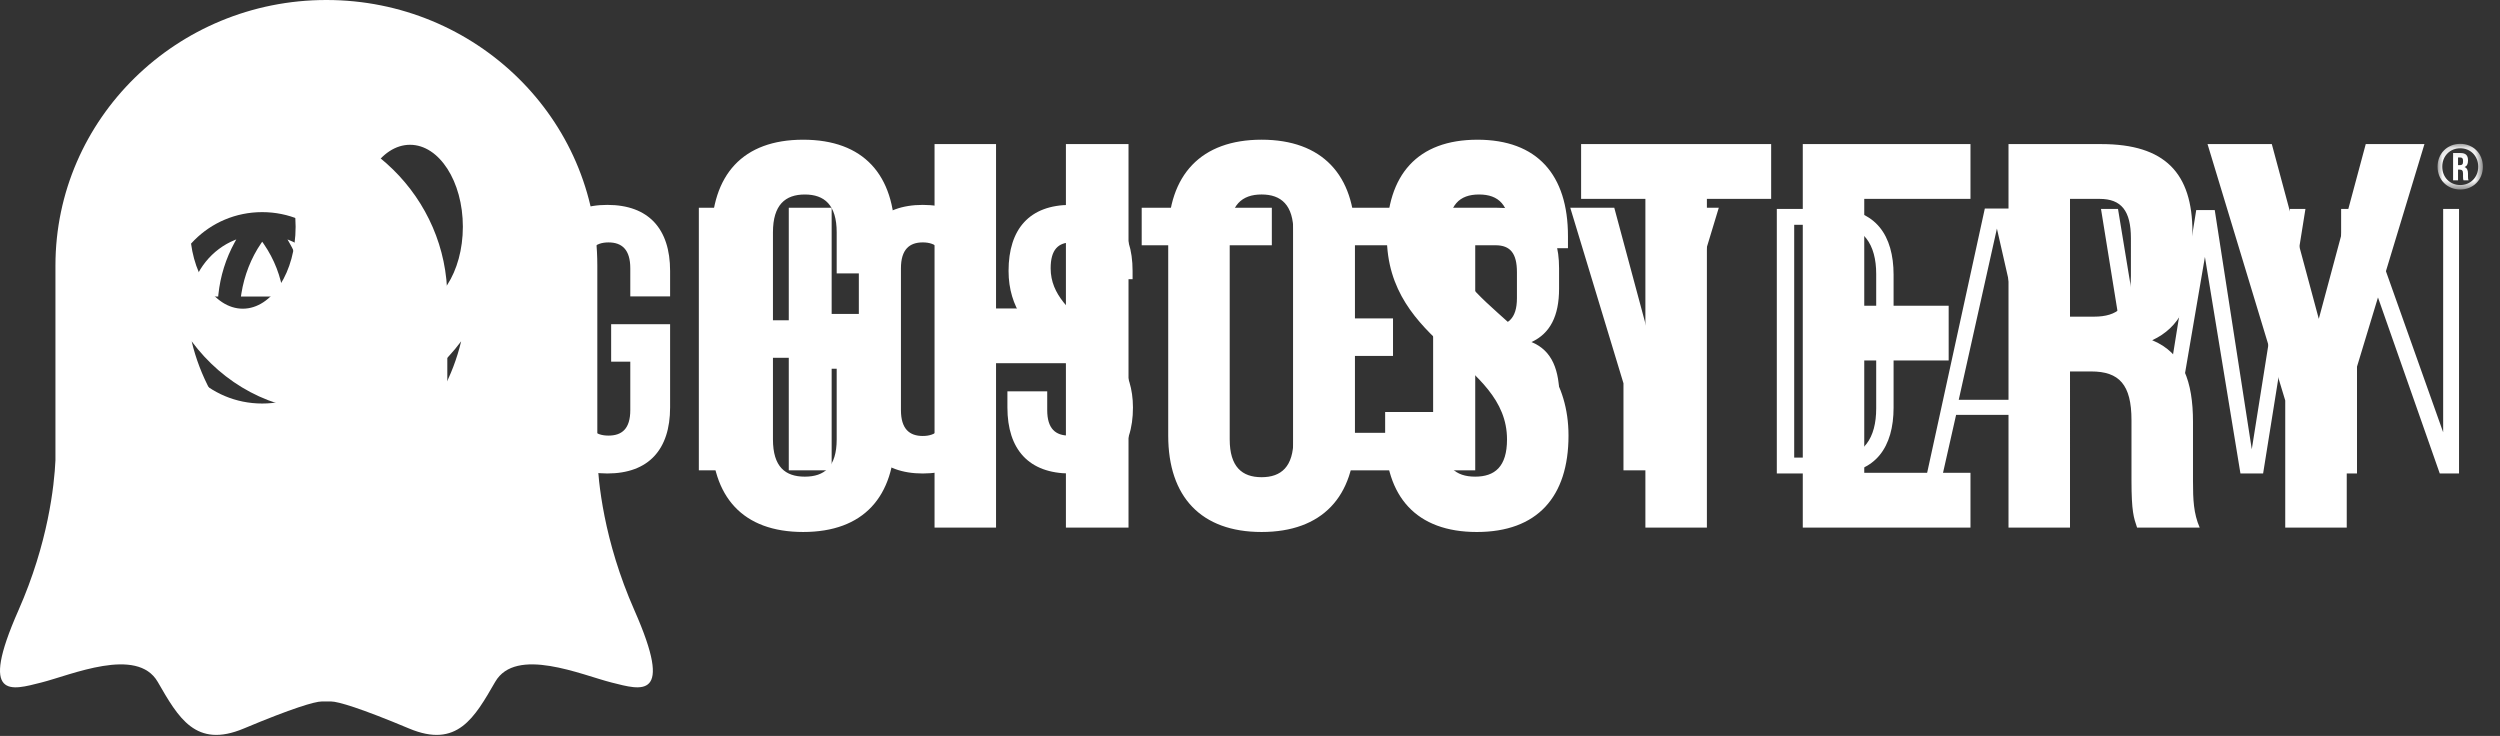 <?xml version="1.0" encoding="utf-8"?>
<svg width="231" height="68" viewBox="0 0 231 68" xmlns="http://www.w3.org/2000/svg">
  <rect x="0" y="0" width="231" height="68" fill="#333333" stroke="none"/>
  <defs>
    <path id="bc1zuws20a" d="M0.051 0.14L4.239 0.14 4.239 4.359 0.051 4.359z"/>
  </defs>
  <g fill="none" fill-rule="evenodd">
    <g>
      <g>
        <path fill="#FFF" d="M58.62 56.39c-2.86-6.476-3.351-11.963-3.428-14.118V24.534C55.192 10.984 43.984 0 30.158 0 16.332 0 5.123 10.984 5.123 24.534v17.994c-.107 2.319-.669 7.638-3.417 13.861-3.695 8.363-.637 7.367 2.102 6.678 2.738-.685 8.854-3.37 10.765-.062 1.91 3.307 3.502 6.18 7.961 4.306 4.459-1.87 6.56-2.495 7.196-2.495h.866c.636 0 2.738.624 7.196 2.495 4.46 1.874 6.052-.999 7.963-4.306 1.91-3.308 8.025-.623 10.764.062 2.739.689 5.795 1.685 2.1-6.678M22.432 13.378c2.697 0 4.883 3.39 4.883 7.572 0 4.183-2.186 7.573-4.883 7.573-2.696 0-4.883-3.39-4.883-7.573 0-4.182 2.187-7.572 4.883-7.572m7.727 30.268c-5.941 0-10.943-5.731-12.45-12.109 2.91 3.923 7.404 6.443 12.45 6.443 5.046 0 9.54-2.52 12.451-6.443-1.507 6.378-6.51 12.109-12.45 12.109m7.727-15.123c-2.699 0-4.884-3.39-4.884-7.573 0-4.182 2.185-7.572 4.884-7.572 2.697 0 4.882 3.39 4.882 7.572 0 4.183-2.185 7.573-4.882 7.573M74.728 29.007h7.956v11.238c0 5.67-2.894 8.91-8.473 8.91-5.579 0-8.47-3.24-8.47-8.91V21.817c0-5.67 2.891-8.908 8.47-8.908 5.58 0 8.473 3.238 8.473 8.908v3.444H77.31v-3.798c0-2.53-1.135-3.491-2.944-3.491s-2.945.96-2.945 3.491V40.6c0 2.532 1.136 3.443 2.945 3.443s2.944-.911 2.944-3.443v-6.53h-2.583v-5.063zM92.034 48.75L86.352 48.75 86.352 13.314 92.034 13.314 92.034 28.5 98.49 28.5 98.49 13.314 104.275 13.314 104.275 48.75 98.49 48.75 98.49 33.562 92.034 33.562zM107.943 21.818c0-5.67 3.048-8.91 8.626-8.91 5.58 0 8.628 3.24 8.628 8.91v18.427c0 5.67-3.047 8.911-8.628 8.911-5.578 0-8.626-3.241-8.626-8.91V21.817zm5.682 18.782c0 2.531 1.138 3.493 2.944 3.493 1.81 0 2.945-.962 2.945-3.493V21.463c0-2.53-1.136-3.493-2.945-3.493-1.806 0-2.944.962-2.944 3.493V40.6zM136.511 12.909c5.528 0 8.369 3.24 8.369 8.91v1.113h-5.373v-1.468c0-2.531-1.034-3.493-2.843-3.493-1.807 0-2.841.962-2.841 3.493 0 7.29 11.107 8.657 11.107 18.782 0 5.67-2.891 8.91-8.471 8.91-5.578 0-8.472-3.24-8.472-8.91v-2.177h5.372v2.53c0 2.532 1.137 3.443 2.945 3.443 1.808 0 2.944-.911 2.944-3.442 0-7.291-11.106-8.658-11.106-18.78 0-5.67 2.84-8.911 8.369-8.911M146.094 13.313L163.655 13.313 163.655 18.376 157.717 18.376 157.717 48.75 152.034 48.75 152.034 18.376 146.094 18.376zM172.257 28.248L180.057 28.248 180.057 33.31 172.257 33.31 172.257 43.688 182.072 43.688 182.072 48.752 166.577 48.752 166.577 13.314 182.072 13.314 182.072 18.377 172.257 18.377zM197.466 48.75c-.309-.912-.517-1.47-.517-4.353v-5.57c0-3.29-1.136-4.505-3.72-4.505h-1.961V48.75h-5.682V13.314h8.575c5.888 0 8.421 2.683 8.421 8.15v2.785c0 3.643-1.189 6.024-3.72 7.188 2.84 1.163 3.77 3.847 3.77 7.542v5.468c0 1.722.051 2.987.619 4.303h-5.785zm-6.198-30.373v10.882h2.221c2.12 0 3.407-.91 3.407-3.746V22.02c0-2.531-.876-3.643-2.89-3.643h-2.738zM211.156 37.006L203.976 13.314 209.915 13.314 214.257 29.463 218.595 13.314 224.019 13.314 216.839 37.006 216.839 48.75 211.156 48.75z" transform="translate(-396 -148) translate(396 148)"/>
        <g transform="translate(-396 -148) translate(396 148) translate(225.18 13.152)">
          <mask id="0rpnc3wa0b" fill="#fff">
            <path d="M0.051 0.14L4.239 0.14 4.239 4.359 0.051 4.359z" transform="matrix(1, 0, 0, 1, 0, 0)"/>
          </mask>
          <path fill="#FFF" d="M2.148.14c1.189 0 2.091.883 2.091 2.11 0 1.223-.902 2.109-2.09 2.109C.955 4.359.05 3.473.05 2.249.051 1.023.956.14 2.148.14zm0 3.806c.948 0 1.658-.712 1.658-1.697 0-.984-.71-1.699-1.658-1.699-.951 0-1.662.715-1.662 1.7 0 .984.71 1.696 1.662 1.696zm.3-.438c-.032-.075-.044-.116-.044-.352v-.27c0-.272-.095-.366-.306-.366h-.155v.988h-.457V.988h.696c.47 0 .681.219.681.66v.053c0 .3-.098.49-.314.583.234.094.314.306.314.608v.27c0 .136.005.241.054.346h-.47zm-.505-2.107v.706h.183c.171 0 .278-.07.278-.3V1.7c0-.206-.072-.3-.245-.3h-.216z" mask="url(#0rpnc3wa0b)"/>
        </g>
      </g>
    </g>
  </g>
  <g transform="matrix(0.264, 0, 0, 0.264, 3.453, 10.748)" style="">
    <path d="M 78.635 0 C 114.447 0 143.48 28.468 143.48 63.589 L 143.48 63.589 L 143.48 109.563 C 143.679 115.15 144.954 129.37 152.36 146.154 C 161.354 166.528 154.899 165.469 148.199 163.787 L 147.344 163.57 L 147.344 163.57 L 146.918 163.462 C 139.822 161.687 123.981 154.726 119.034 163.302 C 118.883 163.564 118.732 163.825 118.582 164.085 L 118.282 164.603 C 113.645 172.6 109.37 179.07 98.409 174.463 C 86.861 169.613 81.417 167.995 79.769 167.995 L 79.769 167.995 L 77.526 167.995 C 75.877 167.995 70.435 169.613 58.885 174.463 C 47.925 179.07 43.649 172.6 39.014 164.603 L 38.715 164.085 C 38.565 163.825 38.414 163.564 38.263 163.302 C 33.313 154.726 17.471 161.687 10.377 163.462 C 10.306 163.48 10.235 163.498 10.164 163.516 L 9.095 163.787 C 2.395 165.469 -4.063 166.528 4.934 146.154 C 12.052 130.024 13.508 116.238 13.785 110.227 L 13.785 110.227 L 13.785 63.589 C 13.785 28.468 42.819 0 78.635 0 Z M 78.684 33.532 C 60.111 33.532 45.187 48.455 45.187 67.028 C 45.187 85.601 60.111 100.524 78.684 100.524 C 97.256 100.524 112.18 85.601 112.18 67.028 C 112.18 48.455 97.256 33.532 78.684 33.532 Z M 104.101 70.983 L 104.079 71.103 L 103.995 71.539 C 102.237 80.237 96.195 87.554 88.255 90.764 L 88.255 90.764 L 87.856 90.921 L 87.736 90.966 L 87.857 90.757 L 88.218 90.115 C 91.308 84.53 93.324 78.401 94.231 71.86 L 94.231 71.86 L 94.331 71.103 L 94.346 70.983 L 104.101 70.983 Z M 63.285 70.983 L 63.31 71.249 L 63.383 71.952 C 64.105 78.498 66.121 84.636 69.397 90.228 L 69.397 90.228 L 69.753 90.825 L 69.835 90.958 L 69.729 90.92 L 69.328 90.765 C 61.192 87.557 55.166 80.245 53.626 71.556 L 53.626 71.556 L 53.553 71.128 L 53.531 70.983 L 63.285 70.983 Z M 86.414 70.983 L 86.368 71.315 L 86.268 71.979 C 85.25 78.386 82.874 84.467 79.359 89.608 L 79.359 89.608 L 78.992 90.136 L 78.933 90.218 L 78.754 89.991 L 78.376 89.5 C 74.521 84.397 72.11 78.325 71.305 71.842 L 71.305 71.842 L 71.233 71.214 L 71.208 70.983 L 86.414 70.983 Z M 87.532 43.098 L 87.638 43.137 L 88.039 43.291 C 96.175 46.499 102.201 53.811 103.742 62.5 L 103.742 62.5 L 103.814 62.929 L 103.836 63.074 L 94.081 63.074 L 94.057 62.808 L 93.984 62.105 C 93.262 55.558 91.246 49.421 87.97 43.829 L 87.97 43.829 L 87.614 43.232 L 87.532 43.098 Z M 78.69 43.893 L 78.895 44.178 L 79.277 44.725 C 82.926 50.041 85.257 56.076 86.054 62.219 L 86.054 62.219 L 86.128 62.835 L 86.154 63.074 L 71.248 63.074 L 71.294 62.741 L 71.395 62.077 C 72.413 55.671 74.789 49.59 78.303 44.449 L 78.303 44.449 L 78.671 43.92 L 78.69 43.893 Z M 69.632 43.09 L 69.413 43.471 L 69.064 44.098 C 65.964 49.757 64.035 55.895 63.356 62.347 L 63.356 62.347 L 63.286 63.065 L 63.285 63.074 L 53.531 63.074 L 53.553 62.935 L 53.625 62.501 C 55.159 53.852 61.142 46.515 69.107 43.294 L 69.107 43.294 L 69.5 43.139 L 69.632 43.09 Z" id="path-1" fill="#FFFFFF"/>
    <g>
      <path d="M 629.173 32.416 C 643.458 32.416 649.674 41.806 649.674 55.43 L 649.674 55.43 L 649.674 101.986 C 649.674 115.609 643.458 125 629.173 125 L 629.173 125 L 608.805 125 L 608.805 32.416 Z M 629.041 37.971 L 614.889 37.971 L 614.889 119.445 L 629.041 119.445 C 639.358 119.445 643.59 112.435 643.59 102.251 L 643.59 102.251 L 643.59 55.165 C 643.59 44.981 639.225 37.971 629.041 37.971 L 629.041 37.971 Z" id="path-1" fill="#FFFFFF" fill-rule="nonzero"/>
      <path d="M 690.469 32.284 L 711.102 125 L 705.018 125 L 700.389 104.499 L 671.555 104.499 L 666.926 125 L 661.371 125 L 681.607 32.284 L 690.469 32.284 Z M 685.84 39.293 L 672.481 99.209 L 699.463 99.209 L 685.84 39.293 Z" id="path-1" fill="#FFFFFF" fill-rule="nonzero"/>
      <polygon id="polygon-1" fill="#FFFFFF" fill-rule="nonzero" points="745.681 125 758.643 49.213 771.075 125 779.011 125 793.825 32.416 788.402 32.416 775.043 116.535 762.081 32.813 755.601 32.813 742.11 116.8 728.222 32.416 722.27 32.416 737.216 125"/>
      <polygon id="polygon-1" fill="#FFFFFF" fill-rule="nonzero" points="811.87 125 811.87 42.468 840.836 125 847.581 125 847.581 32.416 842.026 32.416 842.026 110.583 814.251 32.416 806.315 32.416 806.315 125"/>
      <path d="M 200.823 72.751 L 221.456 72.751 L 221.456 101.897 C 221.456 116.602 213.952 125.005 199.482 125.005 C 185.015 125.005 177.514 116.602 177.514 101.897 L 177.514 54.105 C 177.514 39.399 185.015 31 199.482 31 C 213.952 31 221.456 39.399 221.456 54.105 L 221.456 63.035 L 207.523 63.035 L 207.523 53.187 C 207.523 46.624 204.578 44.131 199.887 44.131 C 195.197 44.131 192.249 46.624 192.249 53.187 L 192.249 102.817 C 192.249 109.383 195.197 111.747 199.887 111.747 C 204.578 111.747 207.523 109.383 207.523 102.817 L 207.523 85.881 L 200.823 85.881 L 200.823 72.751 Z" id="path-2" fill="#FFFFFF"/>
      <polygon id="polygon-2" fill="#FFFFFF" points="246.249 123.902 231.514 123.902 231.514 32 246.249 32 246.249 71.386 262.992 71.386 262.992 32 277.997 32 277.997 123.902 262.992 123.902 262.992 84.514 246.249 84.514"/>
      <path d="M 309.886 31 C 324.358 31 332.26 39.404 332.26 54.107 L 332.26 101.899 C 332.26 116.603 324.358 125.009 309.886 125.009 C 295.419 125.009 287.514 116.603 287.514 101.899 L 287.514 54.107 C 287.514 39.404 295.419 31 309.886 31 Z M 309.886 44.128 C 305.202 44.128 302.25 46.624 302.25 53.188 L 302.25 102.819 C 302.25 109.384 305.202 111.879 309.886 111.879 C 314.577 111.879 317.522 109.384 317.522 102.819 L 317.522 53.188 C 317.522 46.624 314.577 44.128 309.886 44.128 Z" id="path-1" fill="#FFFFFF"/>
      <path d="M 361.62 31 C 375.956 31 383.324 39.405 383.324 54.11 L 383.324 56.996 L 369.391 56.996 L 369.391 53.188 C 369.391 46.624 366.709 44.13 362.016 44.13 C 357.331 44.13 354.648 46.624 354.648 53.188 C 354.648 72.093 383.455 75.641 383.455 101.899 C 383.455 116.605 375.956 125.005 361.484 125.005 C 347.019 125.005 339.514 116.605 339.514 101.899 L 339.514 96.253 L 353.446 96.253 L 353.446 102.817 C 353.446 109.38 356.395 111.744 361.083 111.744 C 365.771 111.744 368.717 109.38 368.717 102.817 C 368.717 83.908 339.916 80.364 339.916 54.11 C 339.916 39.405 347.282 31 361.62 31" id="path-3" fill="#FFFFFF"/>
      <polygon id="polygon-3" fill="#FFFFFF" points="386.514 32 432.06 32 432.06 45.133 416.659 45.133 416.659 123.905 401.92 123.905 401.92 45.133 386.514 45.133"/>
      <polygon id="polygon-4" fill="#FFFFFF" points="454.245 70.731 474.475 70.731 474.475 83.86 454.245 83.86 454.245 110.775 479.701 110.775 479.701 123.907 439.514 123.907 439.514 32 479.701 32 479.701 45.13 454.245 45.13"/>
      <path d="M 510.755 32 C 526.024 32 532.594 38.96 532.594 53.139 L 532.594 60.36 C 532.594 69.809 529.51 75.983 522.945 79.001 C 530.31 82.019 532.721 88.979 532.721 98.563 L 532.721 112.743 C 532.721 117.209 532.856 120.491 534.328 123.902 L 519.325 123.902 C 519.235 123.634 519.147 123.379 519.064 123.124 L 518.982 122.87 C 518.388 121.006 518.003 119.052 517.986 113.031 L 517.985 98.17 C 517.985 89.636 515.039 86.485 508.338 86.485 L 503.251 86.485 L 503.251 123.902 L 488.514 123.902 L 488.514 32 L 510.755 32 Z M 510.353 45.13 L 503.251 45.13 L 503.251 73.354 L 509.011 73.354 C 514.507 73.354 517.848 70.994 517.848 63.639 L 517.848 54.58 C 517.848 48.014 515.574 45.13 510.353 45.13 Z" id="path-1" fill="#FFFFFF"/>
      <polygon id="polygon-5" fill="#FFFFFF" points="555.135 93.444 536.514 32 551.917 32 563.178 73.883 574.428 32 588.496 32 569.874 93.444 569.874 123.902 555.135 123.902"/>
    </g>
  </g>
</svg>